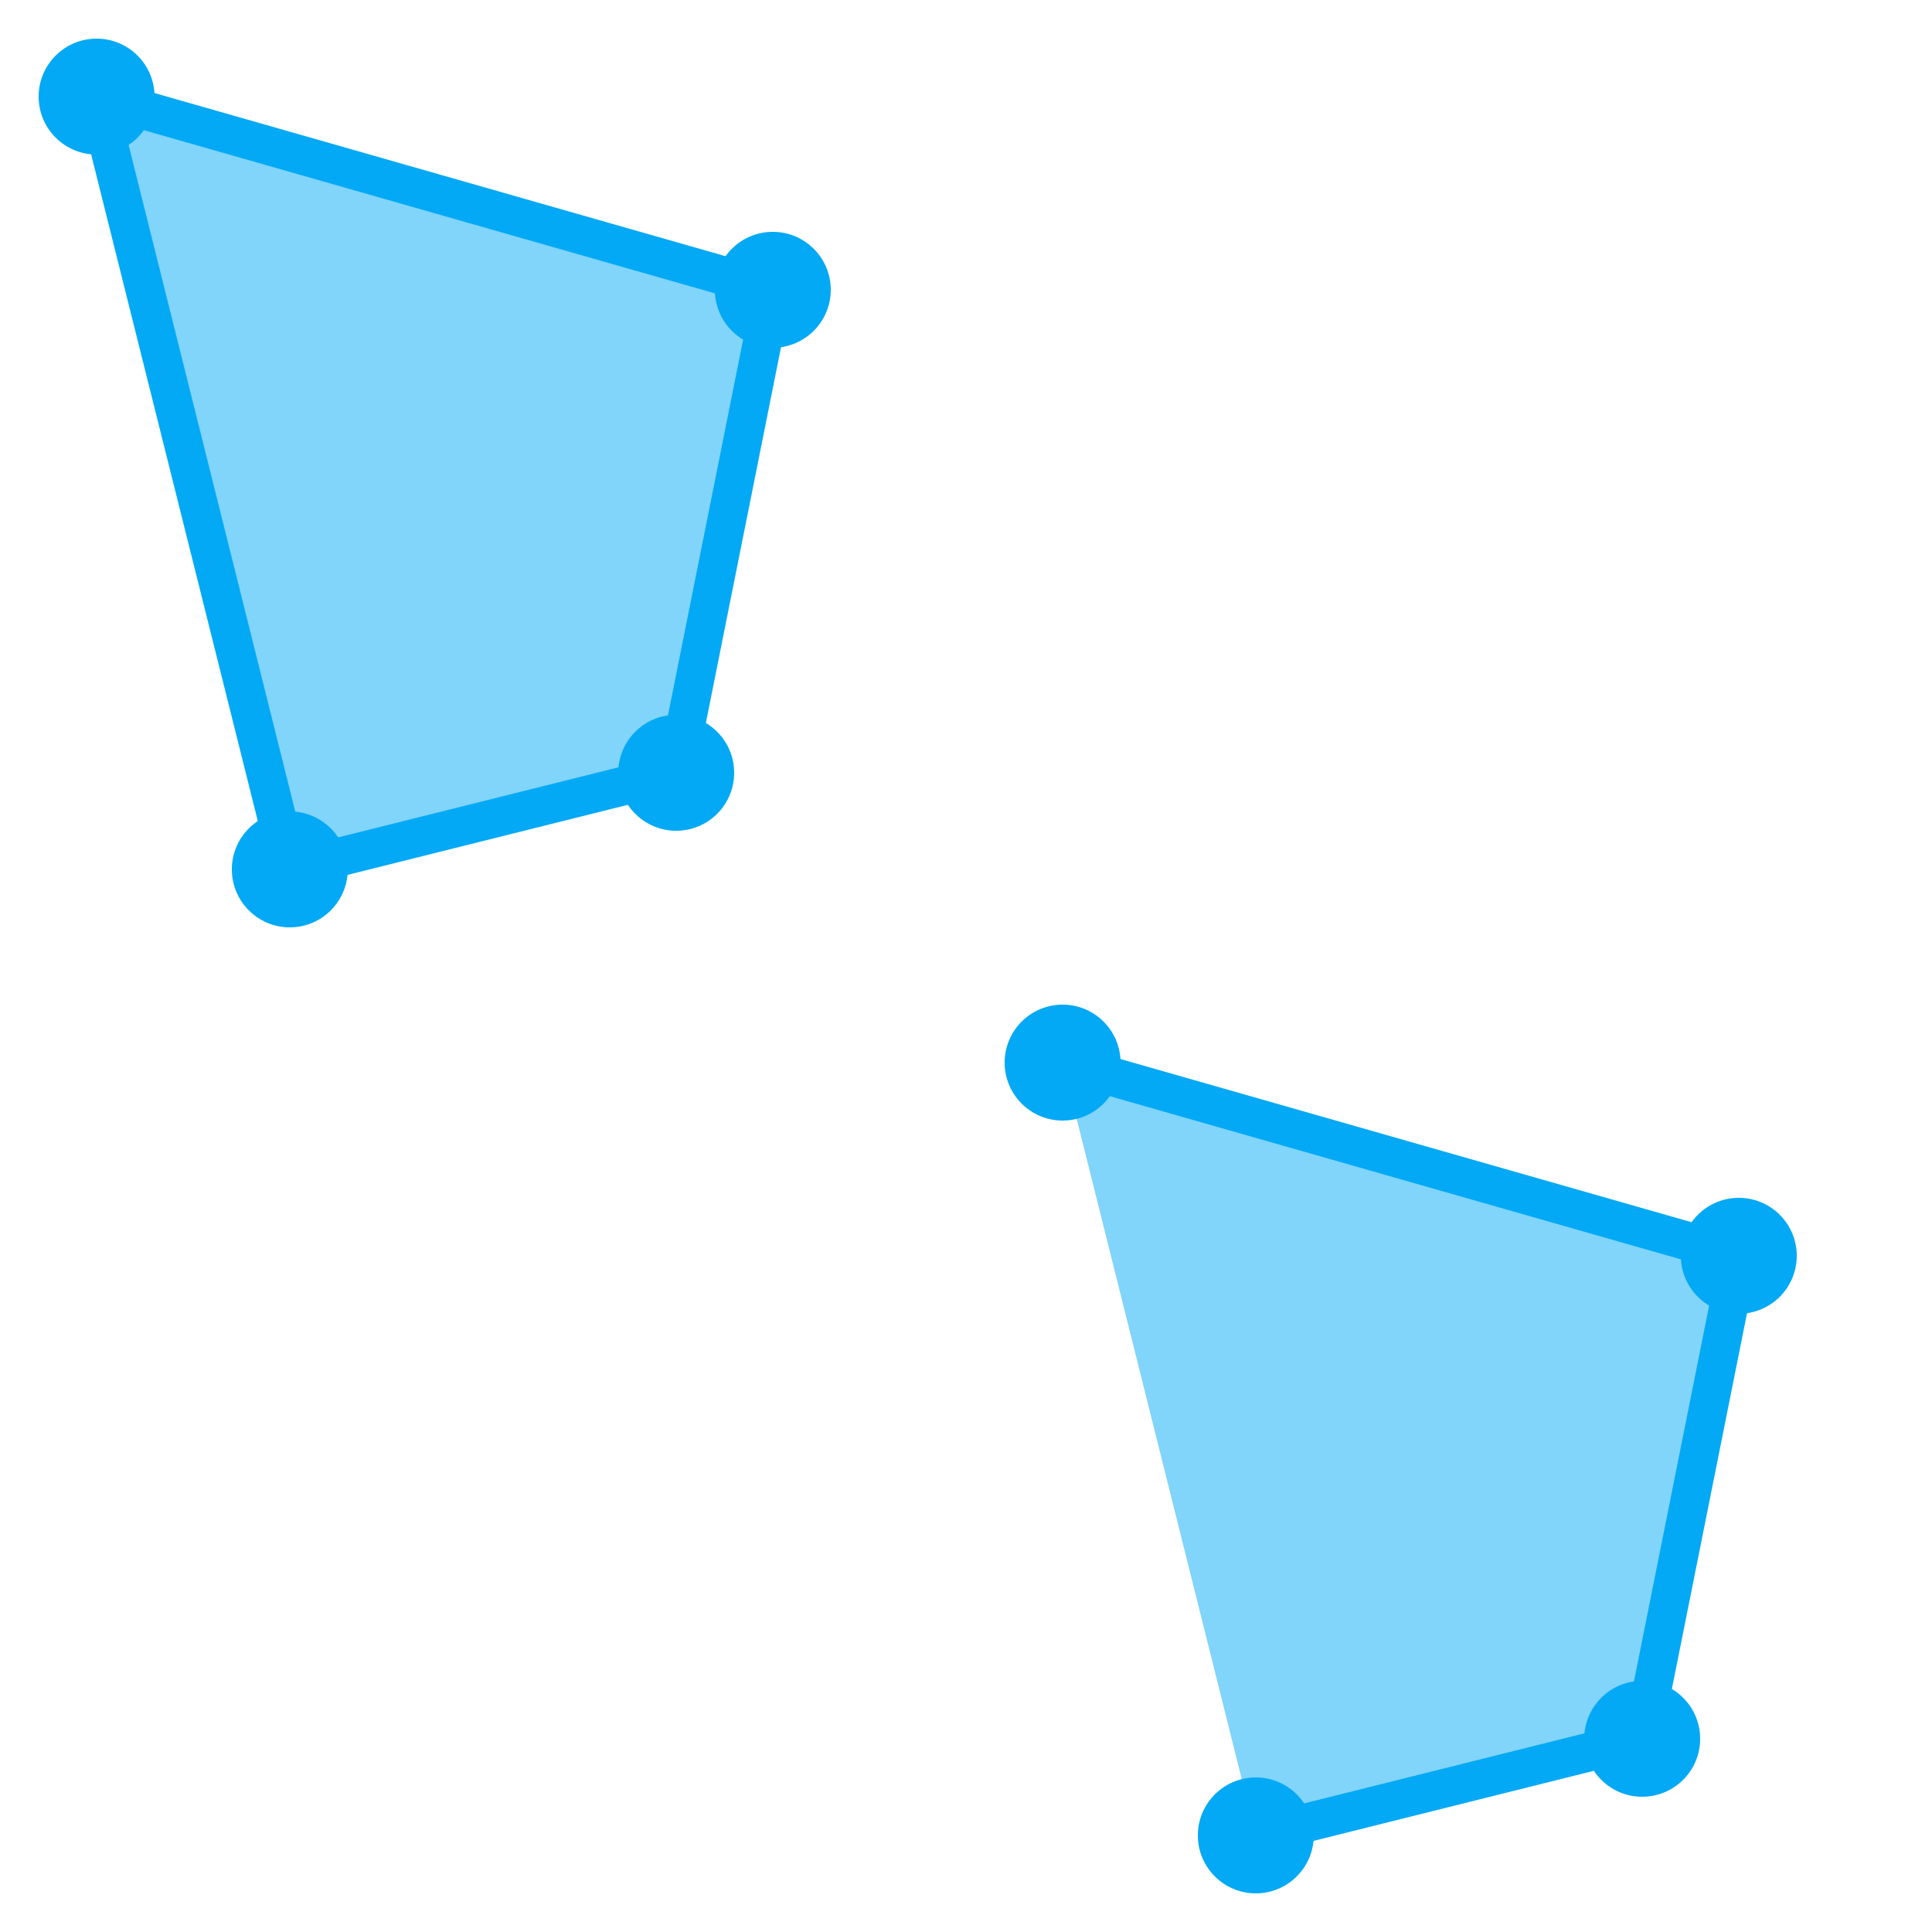 <svg xmlns="http://www.w3.org/2000/svg" viewBox="0 0 100 100">
  <polygon
    fill="#81d4fa"
    stroke="#03a9f4"
    stroke-width="2"
    points="
      5 5
      40 15
      35 40
      15 45
    "
  />
  <circle cx="5" cy="5" r="3" fill="#03a9f4" />
  <circle cx="40" cy="15" r="3" fill="#03a9f4" />
  <circle cx="35" cy="40" r="3" fill="#03a9f4" />
  <circle cx="15" cy="45" r="3" fill="#03a9f4" />
  <polyline
    fill="#81d4fa"
    stroke="#03a9f4"
    stroke-width="2"
    points="
      55 55
      90 65
      85 90
      65 95
    "
  />
  <circle cx="55" cy="55" r="3" fill="#03a9f4" />
  <circle cx="90" cy="65" r="3" fill="#03a9f4" />
  <circle cx="85" cy="90" r="3" fill="#03a9f4" />
  <circle cx="65" cy="95" r="3" fill="#03a9f4" />
</svg>
